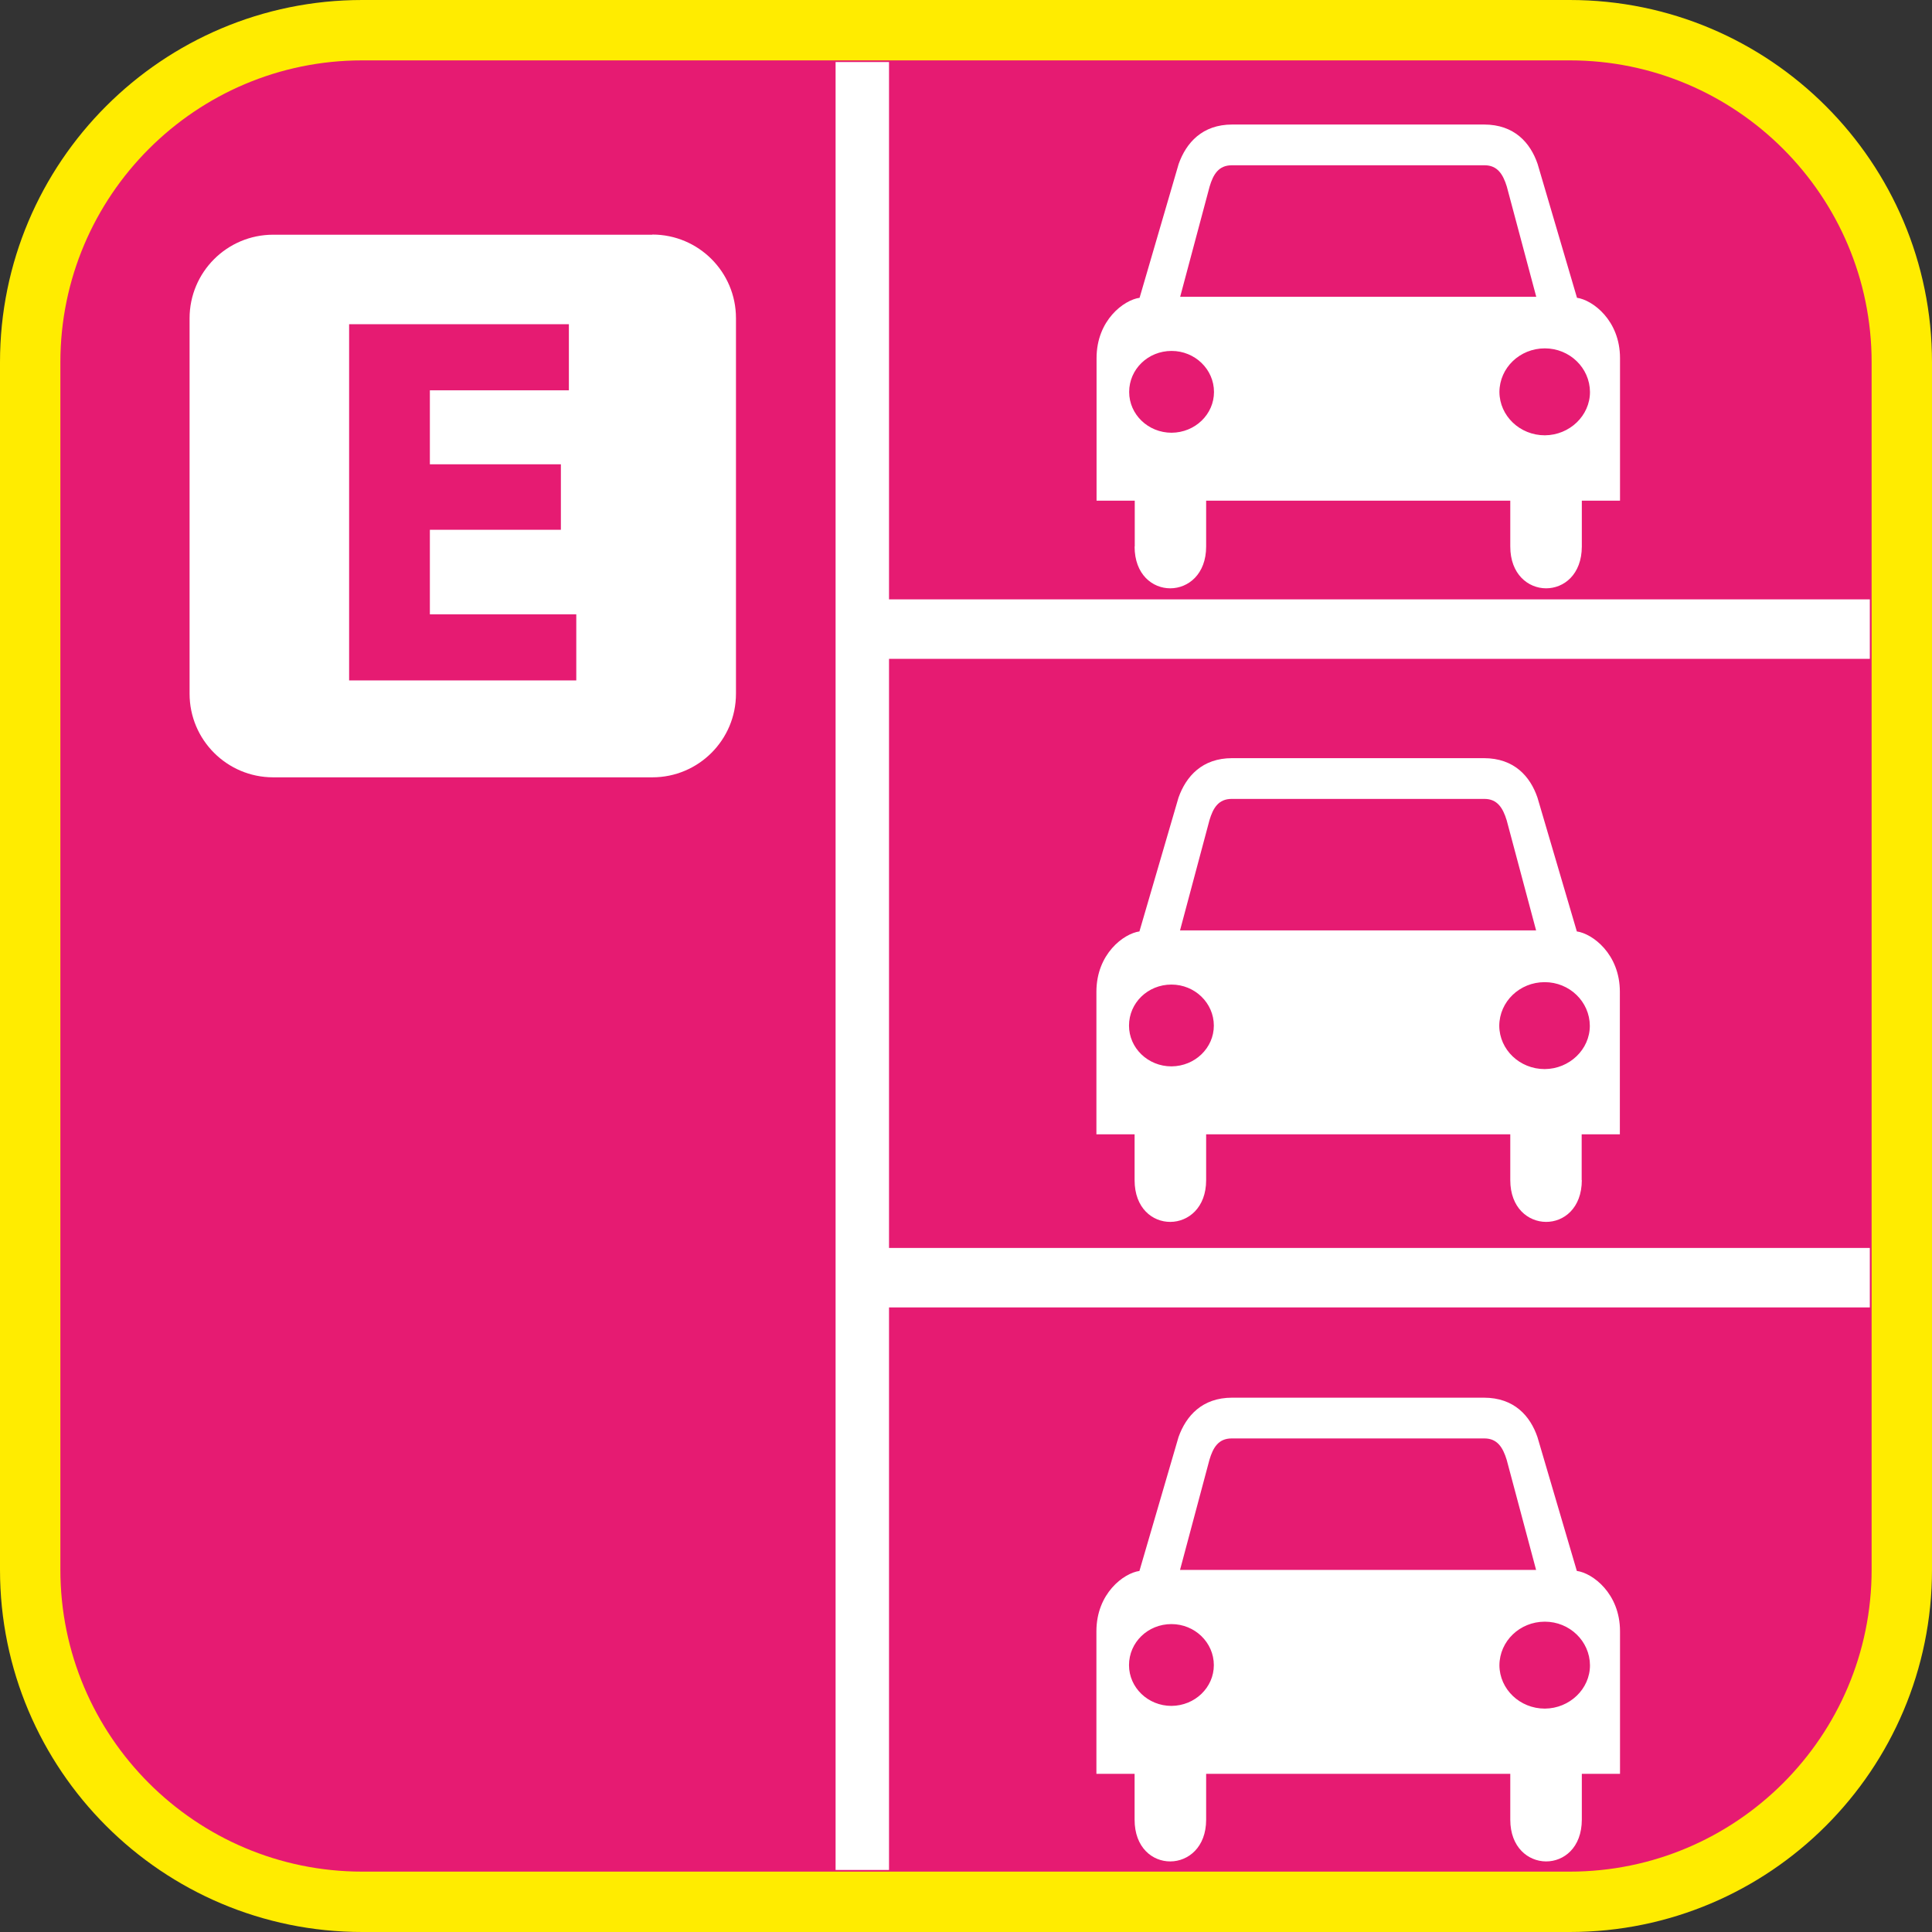 <?xml version="1.0" encoding="UTF-8"?><svg xmlns="http://www.w3.org/2000/svg" viewBox="0 0 128 128"><rect x="0" y="0" width="128" height="128" fill="#333333" stroke="none"/><defs><style>.cls-1{fill:#e61b72;}.cls-2{fill:#fff;}.cls-3{fill:#ffec00;}</style></defs><g id="cuadrobase"><g><rect class="cls-1" x="2" y="2" width="124" height="124" rx="22" ry="22"/><path class="cls-3" d="M104,4c11.03,0,20,8.97,20,20V104c0,11.03-8.97,20-20,20H24c-11.03,0-20-8.97-20-20V24C4,12.97,12.97,4,24,4H104m0-4H24C10.75,0,0,10.75,0,24V104C0,117.25,10.75,128,24,128H104c13.25,0,24-10.75,24-24V24c0-13.25-10.75-24-24-24h0Z"/></g></g><g id="figura"><g><path class="cls-2" d="M104.47,104.08l-2.61-8.87c-.48-1.4-1.54-2.61-3.55-2.61h-16.68c-1.99,0-3.05,1.21-3.55,2.61l-2.59,8.87c-1.03,.14-2.85,1.48-2.85,4v9.44h2.53v3.04c0,3.71,4.74,3.66,4.74,0v-3.04h20.15v3.04c0,3.66,4.73,3.71,4.74,0v-3.04h2.53v-9.44c0-2.52-1.83-3.86-2.85-4Zm-26.86,8.94c-1.55,0-2.81-1.21-2.81-2.7,0-1.51,1.25-2.72,2.81-2.72,1.55,0,2.81,1.22,2.81,2.72,0,1.48-1.25,2.69-2.81,2.7Zm.57-9.01l1.95-7.3c.24-.81,.6-1.41,1.47-1.41h16.75c.85,0,1.22,.6,1.47,1.41l1.95,7.3h-23.59Zm24.17,9.19c-1.66,0-3-1.29-3.01-2.87,.01-1.6,1.35-2.89,3.01-2.89,1.64,0,2.98,1.29,2.99,2.89,0,1.57-1.35,2.86-2.99,2.87Z"/><path class="cls-2" d="M75.17,36.21c0,3.71,4.74,3.67,4.74,0v-3.04h20.15v3.04c0,3.67,4.73,3.71,4.74,0v-3.04h2.53v-9.44c0-2.52-1.83-3.86-2.85-4l-2.61-8.87c-.48-1.4-1.54-2.61-3.55-2.61h-16.68c-1.99,0-3.05,1.21-3.55,2.61l-2.59,8.87c-1.03,.14-2.85,1.48-2.85,4v9.44h2.53v3.04Zm27.18-13.13c1.64,0,2.98,1.29,2.99,2.89,0,1.57-1.35,2.86-2.99,2.87-1.66,0-3-1.29-3.01-2.87,.01-1.6,1.35-2.89,3.01-2.89Zm-22.21-10.72c.24-.81,.6-1.41,1.47-1.41h16.75c.85,0,1.22,.6,1.47,1.41l1.95,7.3h-23.59l1.95-7.3Zm-5.33,13.61c0-1.51,1.25-2.72,2.81-2.72,1.55,0,2.81,1.22,2.81,2.72,0,1.48-1.25,2.69-2.81,2.7-1.55,0-2.81-1.21-2.81-2.7Z"/><path class="cls-2" d="M104.79,78.19v-3.04h2.53v-9.44c0-2.52-1.83-3.86-2.85-4l-2.61-8.87c-.48-1.4-1.54-2.61-3.55-2.61h-16.68c-1.99,0-3.05,1.21-3.55,2.61l-2.59,8.87c-1.03,.14-2.85,1.48-2.85,4v9.44h2.53v3.04c0,3.71,4.74,3.66,4.74,0v-3.04h20.15v3.04c0,3.66,4.73,3.71,4.74,0Zm-27.18-7.54c-1.55,0-2.81-1.21-2.81-2.7,0-1.51,1.25-2.72,2.81-2.72,1.55,0,2.81,1.22,2.81,2.72,0,1.48-1.25,2.69-2.81,2.7Zm.57-9.01l1.95-7.3c.24-.81,.6-1.41,1.47-1.41h16.75c.85,0,1.22,.6,1.47,1.41l1.95,7.3h-23.59Zm21.15,6.32c.01-1.6,1.35-2.89,3.01-2.89,1.64,0,2.98,1.29,2.99,2.89,0,1.57-1.35,2.86-2.99,2.87-1.66,0-3-1.29-3.01-2.87Z"/><path class="cls-2" d="M43.21,15.55H18.1c-3.06,0-5.54,2.48-5.54,5.54v24.87c0,3.06,2.48,5.54,5.54,5.54h25.12c3.06,0,5.54-2.48,5.54-5.54V21.08c0-3.06-2.48-5.54-5.54-5.54Zm-5.03,29.53h-15.05V21.48h14.56v4.38h-9.21v4.9h8.68v4.34h-8.68v5.6h9.7v4.38Z"/><polygon class="cls-2" points="123.88 39.71 58.9 39.71 58.9 4.11 55.36 4.11 55.36 123.89 58.9 123.89 58.9 86.62 123.88 86.62 123.88 82.68 58.9 82.68 58.9 43.65 123.88 43.65 123.88 39.71"/></g></g></svg>